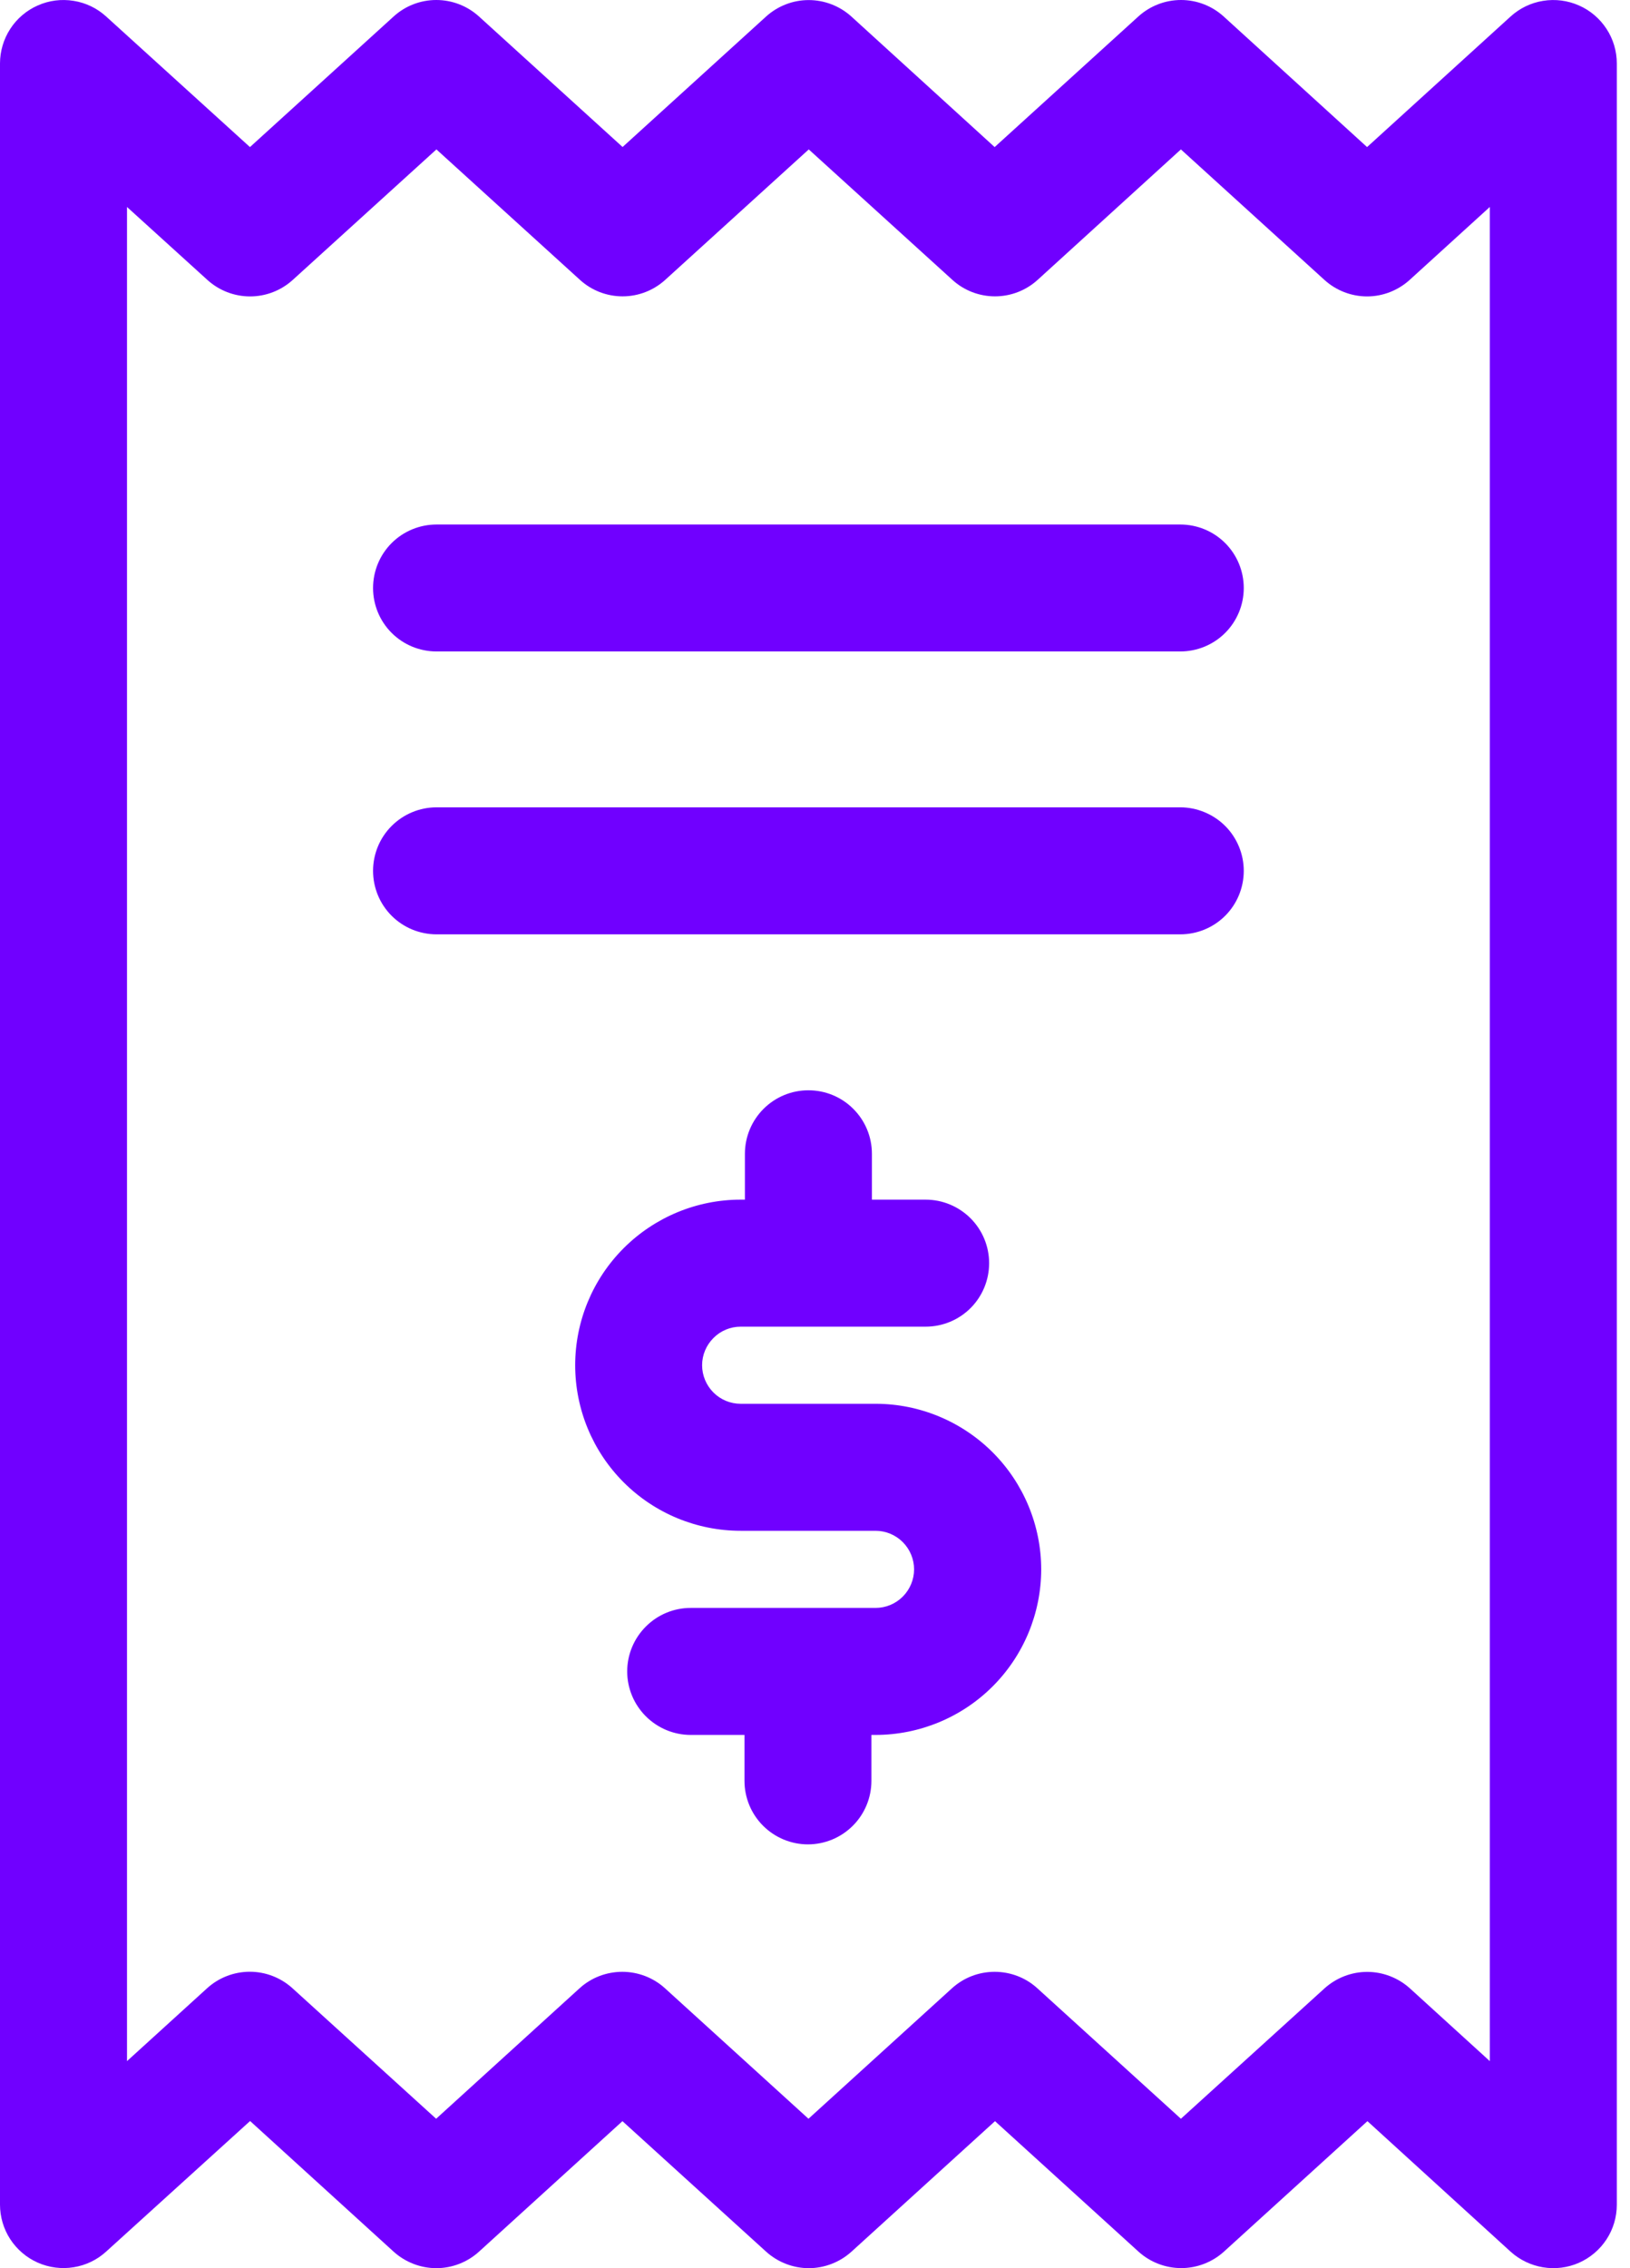 <svg width="23" height="32" viewBox="0 0 23 32" fill="none" xmlns="http://www.w3.org/2000/svg">
<path d="M22.28 0.077C22.121 0.007 21.946 -0.016 21.774 0.012C21.603 0.039 21.444 0.116 21.315 0.233L19.29 2.075L17.267 0.233C17.102 0.083 16.887 0 16.665 0C16.442 0 16.227 0.083 16.062 0.233L14.035 2.075L12.013 0.233C11.848 0.084 11.633 0.001 11.411 0.001C11.189 0.001 10.975 0.084 10.81 0.233L8.785 2.074L6.759 0.233C6.594 0.083 6.379 6.55064e-07 6.156 6.55064e-07C5.933 6.55064e-07 5.718 0.083 5.554 0.233L3.527 2.075L1.498 0.233C1.37 0.116 1.21 0.039 1.039 0.012C0.868 -0.016 0.692 0.006 0.533 0.077C0.374 0.147 0.239 0.262 0.145 0.407C0.05 0.553 -0 0.723 2.33114e-07 0.896V31.103C-9.20093e-06 31.276 0.05 31.446 0.145 31.592C0.24 31.737 0.375 31.852 0.533 31.922C0.692 31.992 0.868 32.015 1.039 31.987C1.21 31.96 1.37 31.883 1.498 31.766L3.529 29.924L5.554 31.767C5.719 31.916 5.934 32 6.157 32C6.38 32 6.595 31.916 6.759 31.767L8.783 29.926L10.81 31.767C10.975 31.916 11.19 32 11.412 32C11.635 32 11.85 31.916 12.015 31.767L14.04 29.926L16.065 31.767C16.23 31.916 16.445 31.999 16.668 31.999C16.89 31.999 17.105 31.916 17.27 31.767L19.295 29.926L21.315 31.767C21.443 31.883 21.603 31.96 21.774 31.988C21.946 32.016 22.121 31.994 22.28 31.924C22.439 31.853 22.574 31.739 22.669 31.593C22.764 31.448 22.814 31.278 22.814 31.104V0.896C22.814 0.723 22.764 0.553 22.669 0.408C22.574 0.262 22.439 0.147 22.28 0.077ZM21.022 29.079L19.895 28.053C19.73 27.904 19.515 27.82 19.292 27.82C19.069 27.82 18.854 27.904 18.689 28.053L16.663 29.892L14.637 28.051C14.473 27.901 14.258 27.819 14.035 27.819C13.812 27.819 13.598 27.901 13.433 28.051L11.408 29.892L9.383 28.051C9.218 27.901 9.003 27.819 8.781 27.819C8.558 27.819 8.343 27.901 8.178 28.051L6.154 29.892L4.127 28.051C3.962 27.901 3.747 27.818 3.525 27.818C3.302 27.818 3.087 27.901 2.922 28.051L1.792 29.079V2.92L2.926 3.949C3.091 4.099 3.306 4.182 3.529 4.182C3.751 4.182 3.966 4.099 4.131 3.949L6.158 2.108L8.183 3.948C8.347 4.098 8.562 4.181 8.785 4.181C9.008 4.181 9.222 4.098 9.387 3.948L11.412 2.108L13.438 3.948C13.602 4.098 13.817 4.181 14.04 4.181C14.263 4.181 14.477 4.098 14.642 3.948L16.663 2.108L18.687 3.948C18.852 4.098 19.067 4.182 19.29 4.182C19.512 4.182 19.727 4.098 19.892 3.948L21.022 2.92V29.079ZM17.55 8.296C17.55 8.533 17.456 8.761 17.288 8.929C17.12 9.097 16.892 9.191 16.654 9.191H6.16C5.922 9.191 5.694 9.097 5.526 8.929C5.358 8.761 5.264 8.533 5.264 8.296C5.264 8.058 5.358 7.83 5.526 7.662C5.694 7.494 5.922 7.4 6.16 7.4H16.654C16.892 7.4 17.12 7.494 17.288 7.662C17.456 7.83 17.55 8.058 17.55 8.296ZM17.55 12.286C17.55 12.524 17.456 12.752 17.288 12.92C17.12 13.088 16.892 13.182 16.654 13.182H6.16C5.922 13.182 5.694 13.088 5.526 12.92C5.358 12.752 5.264 12.524 5.264 12.286C5.264 12.049 5.358 11.821 5.526 11.653C5.694 11.485 5.922 11.39 6.16 11.39H16.654C16.772 11.39 16.889 11.414 16.997 11.459C17.106 11.504 17.205 11.57 17.288 11.653C17.371 11.736 17.437 11.835 17.482 11.944C17.527 12.053 17.55 12.169 17.55 12.287V12.286ZM14.692 22.141C14.691 22.76 14.445 23.354 14.007 23.792C13.569 24.23 12.975 24.476 12.356 24.477H12.296V25.125C12.296 25.362 12.202 25.59 12.034 25.758C11.866 25.926 11.638 26.021 11.4 26.021C11.163 26.021 10.935 25.926 10.767 25.758C10.599 25.59 10.505 25.362 10.505 25.125V24.477H9.746C9.509 24.477 9.281 24.382 9.113 24.214C8.945 24.046 8.85 23.819 8.85 23.581C8.85 23.343 8.945 23.116 9.113 22.948C9.281 22.779 9.509 22.685 9.746 22.685H12.354C12.498 22.685 12.636 22.628 12.738 22.526C12.84 22.424 12.898 22.285 12.898 22.141C12.898 21.997 12.84 21.858 12.738 21.756C12.636 21.654 12.498 21.597 12.354 21.597H10.451C9.832 21.597 9.238 21.351 8.8 20.913C8.362 20.475 8.116 19.881 8.116 19.261C8.116 18.642 8.362 18.048 8.8 17.61C9.238 17.172 9.832 16.925 10.451 16.925H10.511V16.277C10.511 16.04 10.606 15.812 10.774 15.644C10.942 15.476 11.169 15.382 11.407 15.382C11.645 15.382 11.873 15.476 12.04 15.644C12.209 15.812 12.303 16.04 12.303 16.277V16.925H13.061C13.299 16.925 13.527 17.02 13.695 17.188C13.863 17.356 13.957 17.584 13.957 17.821C13.957 18.059 13.863 18.287 13.695 18.455C13.527 18.623 13.299 18.717 13.061 18.717H10.451C10.307 18.717 10.169 18.774 10.067 18.877C9.965 18.979 9.907 19.117 9.907 19.261C9.907 19.405 9.965 19.544 10.067 19.646C10.169 19.748 10.307 19.805 10.451 19.805H12.358C12.977 19.806 13.57 20.053 14.008 20.491C14.445 20.929 14.691 21.522 14.692 22.141Z" fill="#7000FF"/>
</svg>
